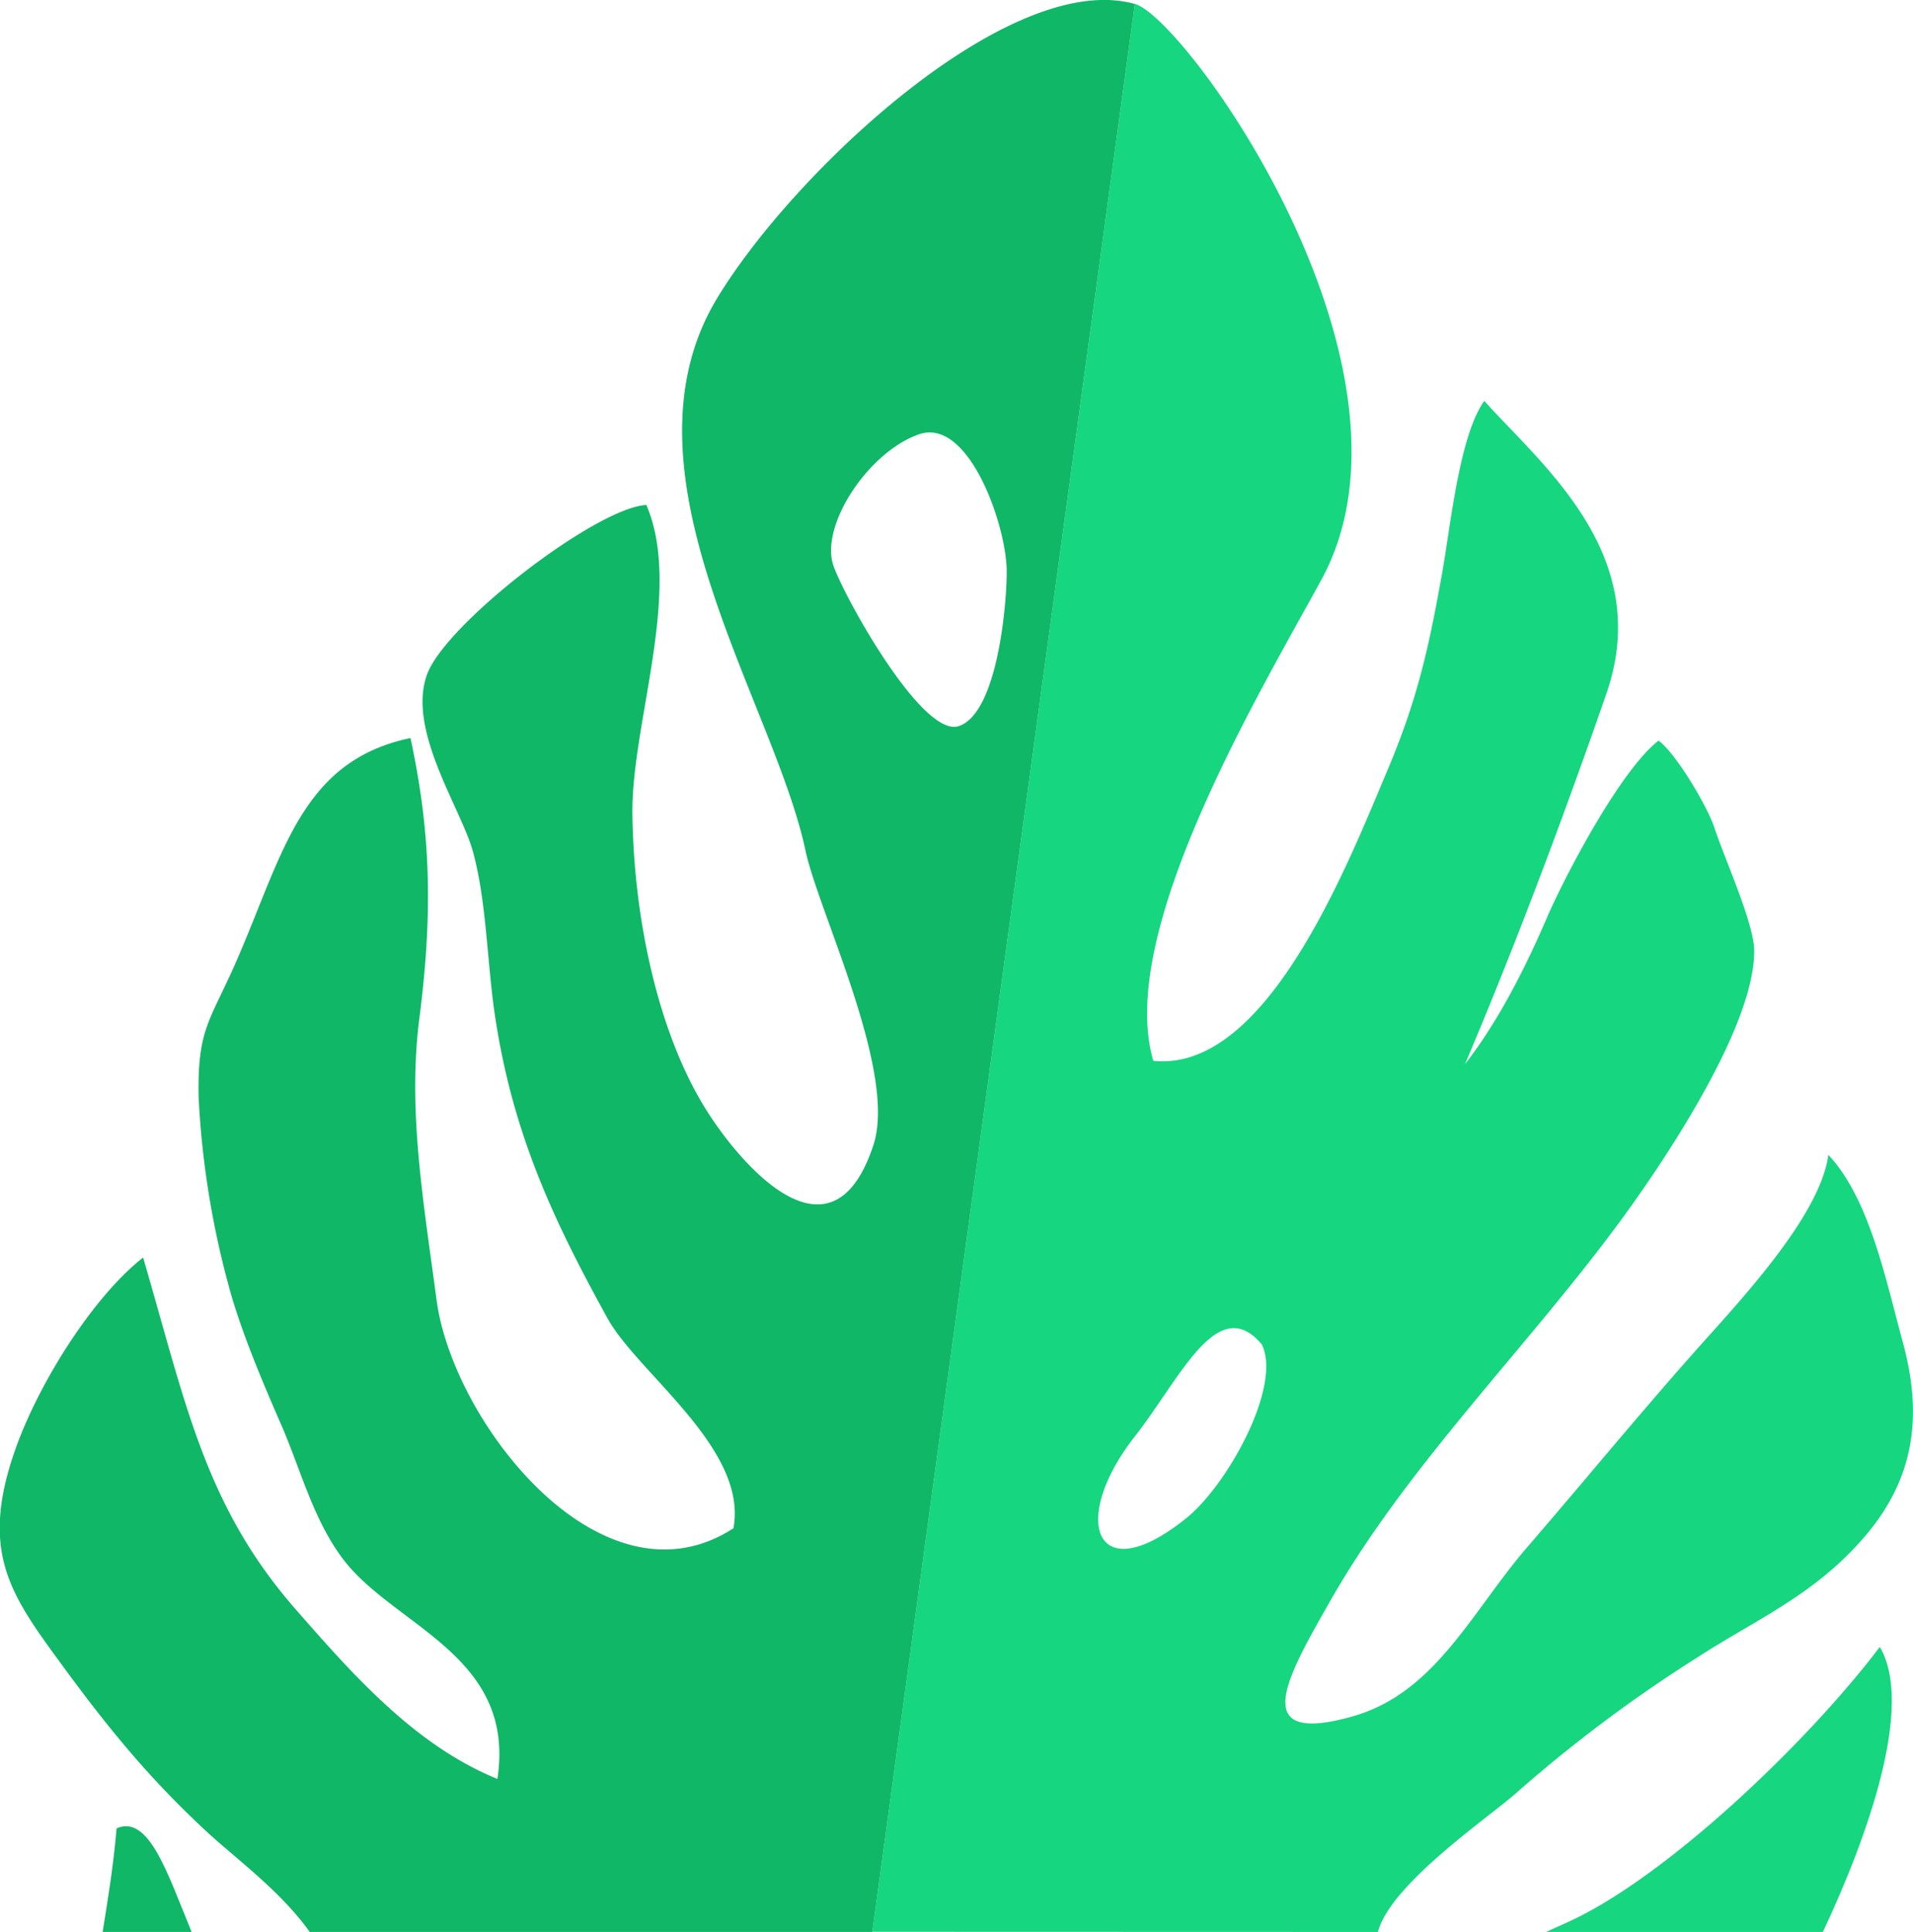 <svg id="Layer_1" data-name="Layer 1" xmlns="http://www.w3.org/2000/svg" viewBox="0 0 250.68 253.18"><defs><style>.cls-1{fill:#16d67f;}.cls-2{fill:#0fb767;}</style></defs><title>green-leaf</title><path class="cls-1" d="M391.69,533.66c1.66-6.27,14.4-14.93,18-18.1a186.47,186.47,0,0,1,23.82-17.85c7.41-4.82,15-8,21.49-15.31,6.83-7.65,8.24-15.91,5.46-26.07-2.17-7.91-4.31-18.74-9.74-24.5-1.08,8-11.58,19.11-17.13,25.35-7.55,8.48-14.91,17.46-22.52,26.28-7.05,8.21-11.88,18.85-22.59,21.92-14,4-8.69-5.16-3.09-15,10.6-18.69,27.47-34.82,39.94-52.49C430.55,430.5,441.1,414.4,441,405c-.05-3.6-4-12.28-5.23-16.09-1-2.95-5.08-9.75-7.3-11.37-4.95,3.79-12.29,17.77-14.61,23.16-3.89,9.07-7.52,15.09-10.76,19.24,5.76-13.54,12.23-30.39,18.53-48.56s-8.44-29.93-16-38.36c-3.28,4.57-4.42,16.47-5.55,22.73-1.68,9.33-3.11,16.15-7.14,25.68-5.4,12.8-15.9,39.61-30.68,38.07-4.91-16.7,13.69-47.81,22-63,15.22-27.82-17.73-73.64-24.42-75.51l-34.4,252.65Zm-15.21-77c2.67,5.48-4.48,18.4-9.86,22.74-12,9.71-15.38.32-6.81-10.64C365.8,461.12,370.71,449.75,376.48,456.68Z" transform="translate(-211.13 -280.48)"/><path class="cls-1" d="M457.46,496.31c-9.48,12.53-28.25,30.47-41.17,36.19l-2.56,1.16H450C455.84,521.26,462,504,457.46,496.31Z" transform="translate(-211.13 -280.48)"/><path class="cls-2" d="M238.12,520.43c3.83,3.56,9.79,7.86,13.59,13.23h73.73L359.84,281c-16.45-4.61-44.88,22.2-54.76,38.6-13.71,22.77,7.44,52.74,11.6,72.34,1.72,8.08,12.06,29,8.9,38.61-5.6,17-18,1.79-22.14-5-6-9.79-9.26-24.42-9.44-38.39-.16-11.73,6.65-29.33,1.83-40.5-6.49.31-26.22,15.46-28.72,22.16-2.72,7.32,4.49,17.67,6,23.28,1.86,6.79,1.84,15.09,3,22.24,2.38,15.15,7.74,26.41,14.61,38.87,4,7.27,18.46,17.12,16.52,27.55-17.23,11.16-36.78-13.85-38.9-29.91-1.68-12.66-3.81-24.8-2.26-36.88,1.72-13.4,1.6-24-1.16-36.77-14.33,3-16.68,15.16-22.76,29.12-3.52,8.07-5.18,8.9-5,18A115.85,115.85,0,0,0,241,448.63c1.57,6,4.55,13,7,18.61s4.11,12.19,7.94,17.37c6.64,9,22.86,12.68,20.37,29-10.74-4.39-18.75-13.45-26.43-22.22-11.92-13.65-14.35-26.81-20-46.11-6.54,5.14-13.53,16.24-16.62,24.81-4.87,13.51-.88,19.19,5.63,28.09C225.14,506.75,230.53,513.37,238.12,520.43Zm82.21-165.85c-1.77-5.29,4.65-14.93,11.24-17.19s11.53,12.23,11.48,18.05c0,4.53-1.26,18.48-6.26,20.19C332,377.29,321.64,358.48,320.33,354.58Z" transform="translate(-211.13 -280.48)"/><path class="cls-2" d="M226.41,520.08c-.44,5.16-1.19,9.55-1.83,13.58h11.66C233.08,526,230.64,518.23,226.41,520.08Z" transform="translate(-211.13 -280.48)"/></svg>